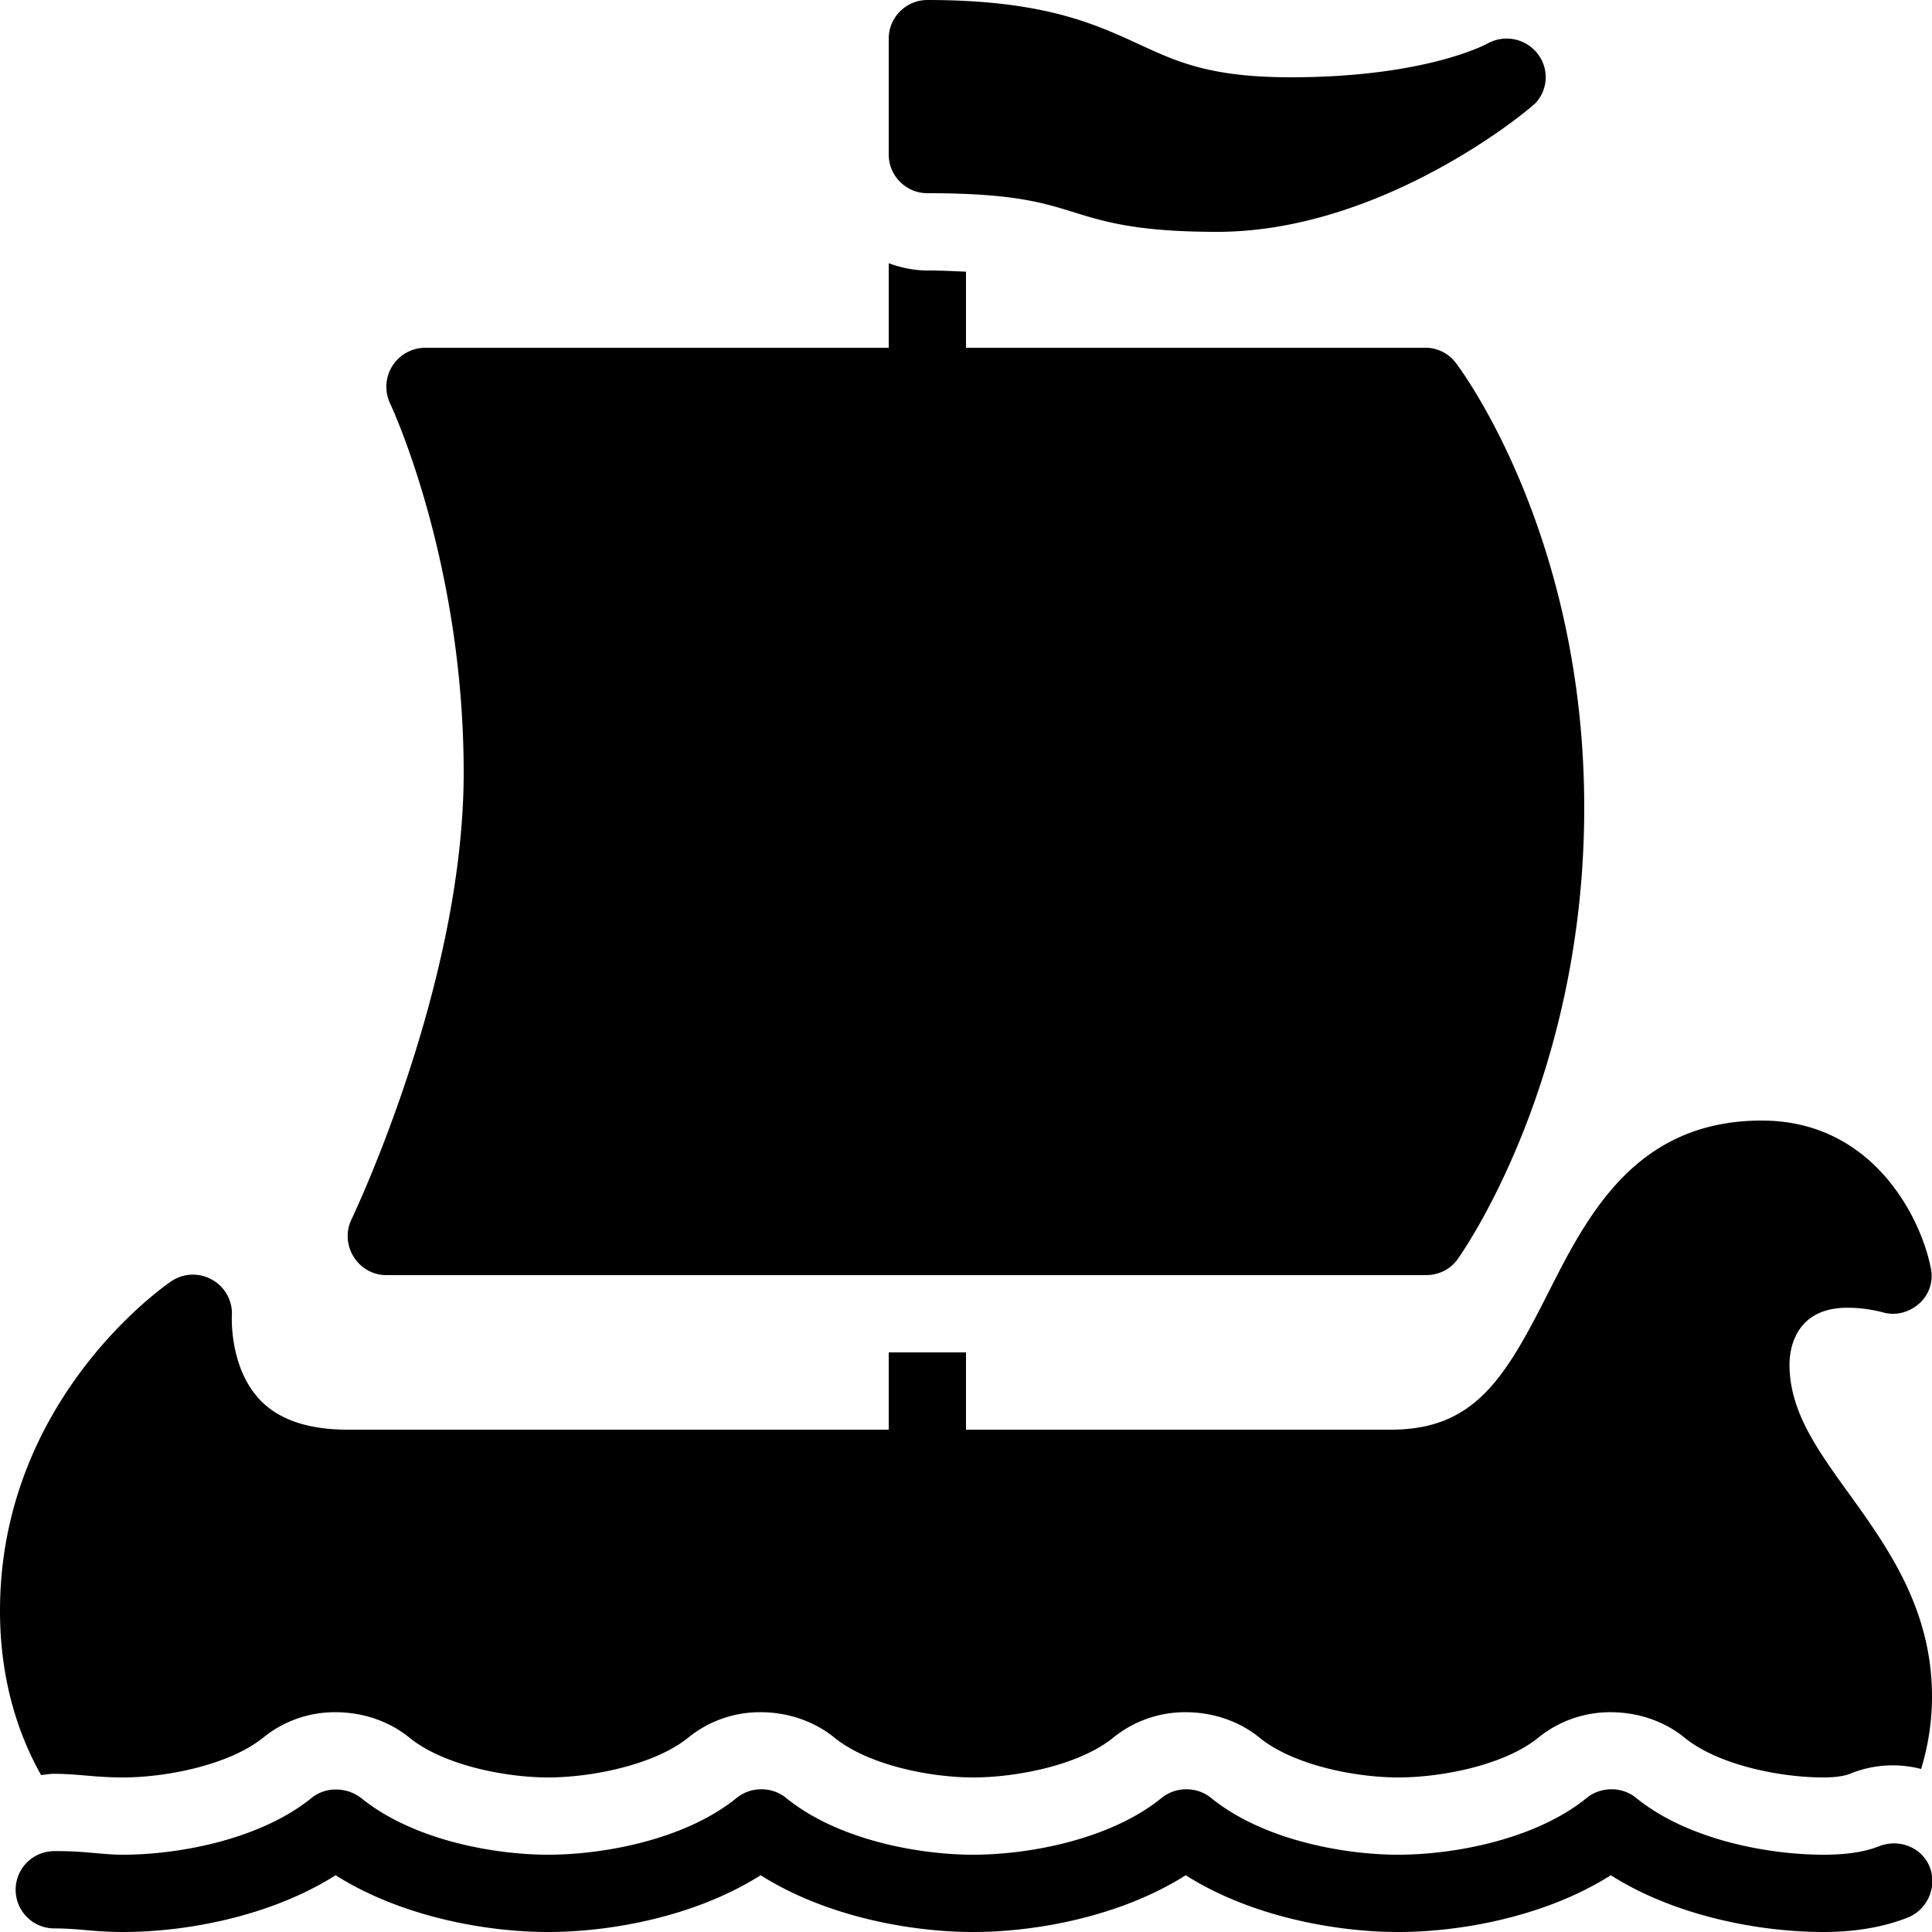 <svg xmlns="http://www.w3.org/2000/svg" viewBox="0 0 50 50"><path d="M24 0c-.55 0-1 .45-1 1v3c0 .55.45 1 1 1 2.242 0 3.004.25 3.813.5.816.254 1.667.5 3.687.5 4.297 0 8.09-3.168 8.25-3.344a.984.984 0 0 0 .031-1.281 1.015 1.015 0 0 0-1.281-.25c-.016.008-1.582.875-5.094.875-2.047 0-2.91-.383-3.906-.844C28.336.621 27.016 0 24 0zm-1 6.813V9H11a1.01 1.01 0 0 0-.906 1.438C10.114 10.477 12 14.488 12 20c0 5.496-2.879 11.504-2.906 11.563-.149.312-.121.68.062.968.184.293.5.469.844.469h26.906c.32 0 .625-.145.813-.406.133-.188 3.281-4.645 3.281-11.688 0-7.054-3.176-11.32-3.313-11.5a.983.983 0 0 0-.78-.406H25V7.031C24.71 7.02 24.387 7 24 7c-.352 0-.688-.074-1-.188zM45.594 29c-3.278 0-4.524 2.48-5.532 4.469C38.953 35.66 38.164 37 36 37H25v-2h-2v2H9c-1.023 0-1.79-.258-2.281-.781C5.934 35.383 6 34.07 6 34.062a1 1 0 0 0-.5-.937 1.003 1.003 0 0 0-1.063.031C4.258 33.277 0 36.22 0 41.688c0 1.617.387 3.05 1.063 4.25.117-.012.222-.032.343-.032.336 0 .653.032 1.032.063.261.02.5.031.75.031 1.128 0 2.757-.328 3.624-1.031a2.94 2.94 0 0 1 1.875-.657c.688 0 1.372.223 1.907.657.867.707 2.465 1.031 3.594 1.031 1.128 0 2.757-.328 3.624-1.031a2.94 2.94 0 0 1 1.875-.657c.688 0 1.372.223 1.907.657.867.707 2.465 1.031 3.593 1.031 1.13 0 2.754-.32 3.625-1.031a2.948 2.948 0 0 1 1.875-.657c.688 0 1.375.223 1.907.657.867.707 2.465 1.031 3.593 1.031 1.13 0 2.754-.32 3.626-1.031a2.948 2.948 0 0 1 1.874-.657c.688 0 1.376.223 1.907.657.867.707 2.465 1.031 3.593 1.031.45 0 .653-.078.688-.094a2.924 2.924 0 0 1 1.844-.125c.176-.59.281-1.199.281-1.875 0-2.238-1.121-3.824-2.125-5.218-.84-1.165-1.563-2.157-1.563-3.376 0-.246.055-1.468 1.5-1.468.278 0 .602.035.938.125.336.09.684-.016.938-.25a.956.956 0 0 0 .28-.907c-.26-1.315-1.51-3.812-4.373-3.812zM8.687 46.313a.984.984 0 0 0-.624.218C6.718 47.621 4.592 48 3.186 48c-.347 0-.671-.04-.968-.063a8.623 8.623 0 0 0-.813-.03 1 1 0 1 0 0 2c.203 0 .418.011.657.03.347.032.714.063 1.124.063 1.61 0 3.805-.395 5.5-1.469 1.696 1.074 3.891 1.469 5.5 1.469 1.61 0 3.805-.395 5.5-1.469 1.696 1.074 3.891 1.469 5.5 1.469 1.61 0 3.805-.395 5.5-1.469C32.38 49.605 34.578 50 36.188 50c1.61 0 3.805-.395 5.5-1.469 1.692 1.074 3.89 1.469 5.5 1.469.825 0 1.57-.129 2.188-.375.512-.207.766-.8.563-1.313-.208-.511-.801-.734-1.313-.53-.379.152-.867.218-1.438.218-1.406 0-3.503-.379-4.843-1.469-.367-.3-.914-.3-1.282 0C39.72 47.621 37.594 48 36.188 48c-1.407 0-3.504-.379-4.844-1.469-.367-.3-.914-.3-1.282 0C28.72 47.621 26.595 48 25.188 48c-1.406 0-3.503-.379-4.843-1.469-.367-.3-.914-.3-1.282 0C17.72 47.621 15.595 48 14.188 48c-1.406 0-3.503-.379-4.843-1.469a1.07 1.07 0 0 0-.656-.218z"/></svg>